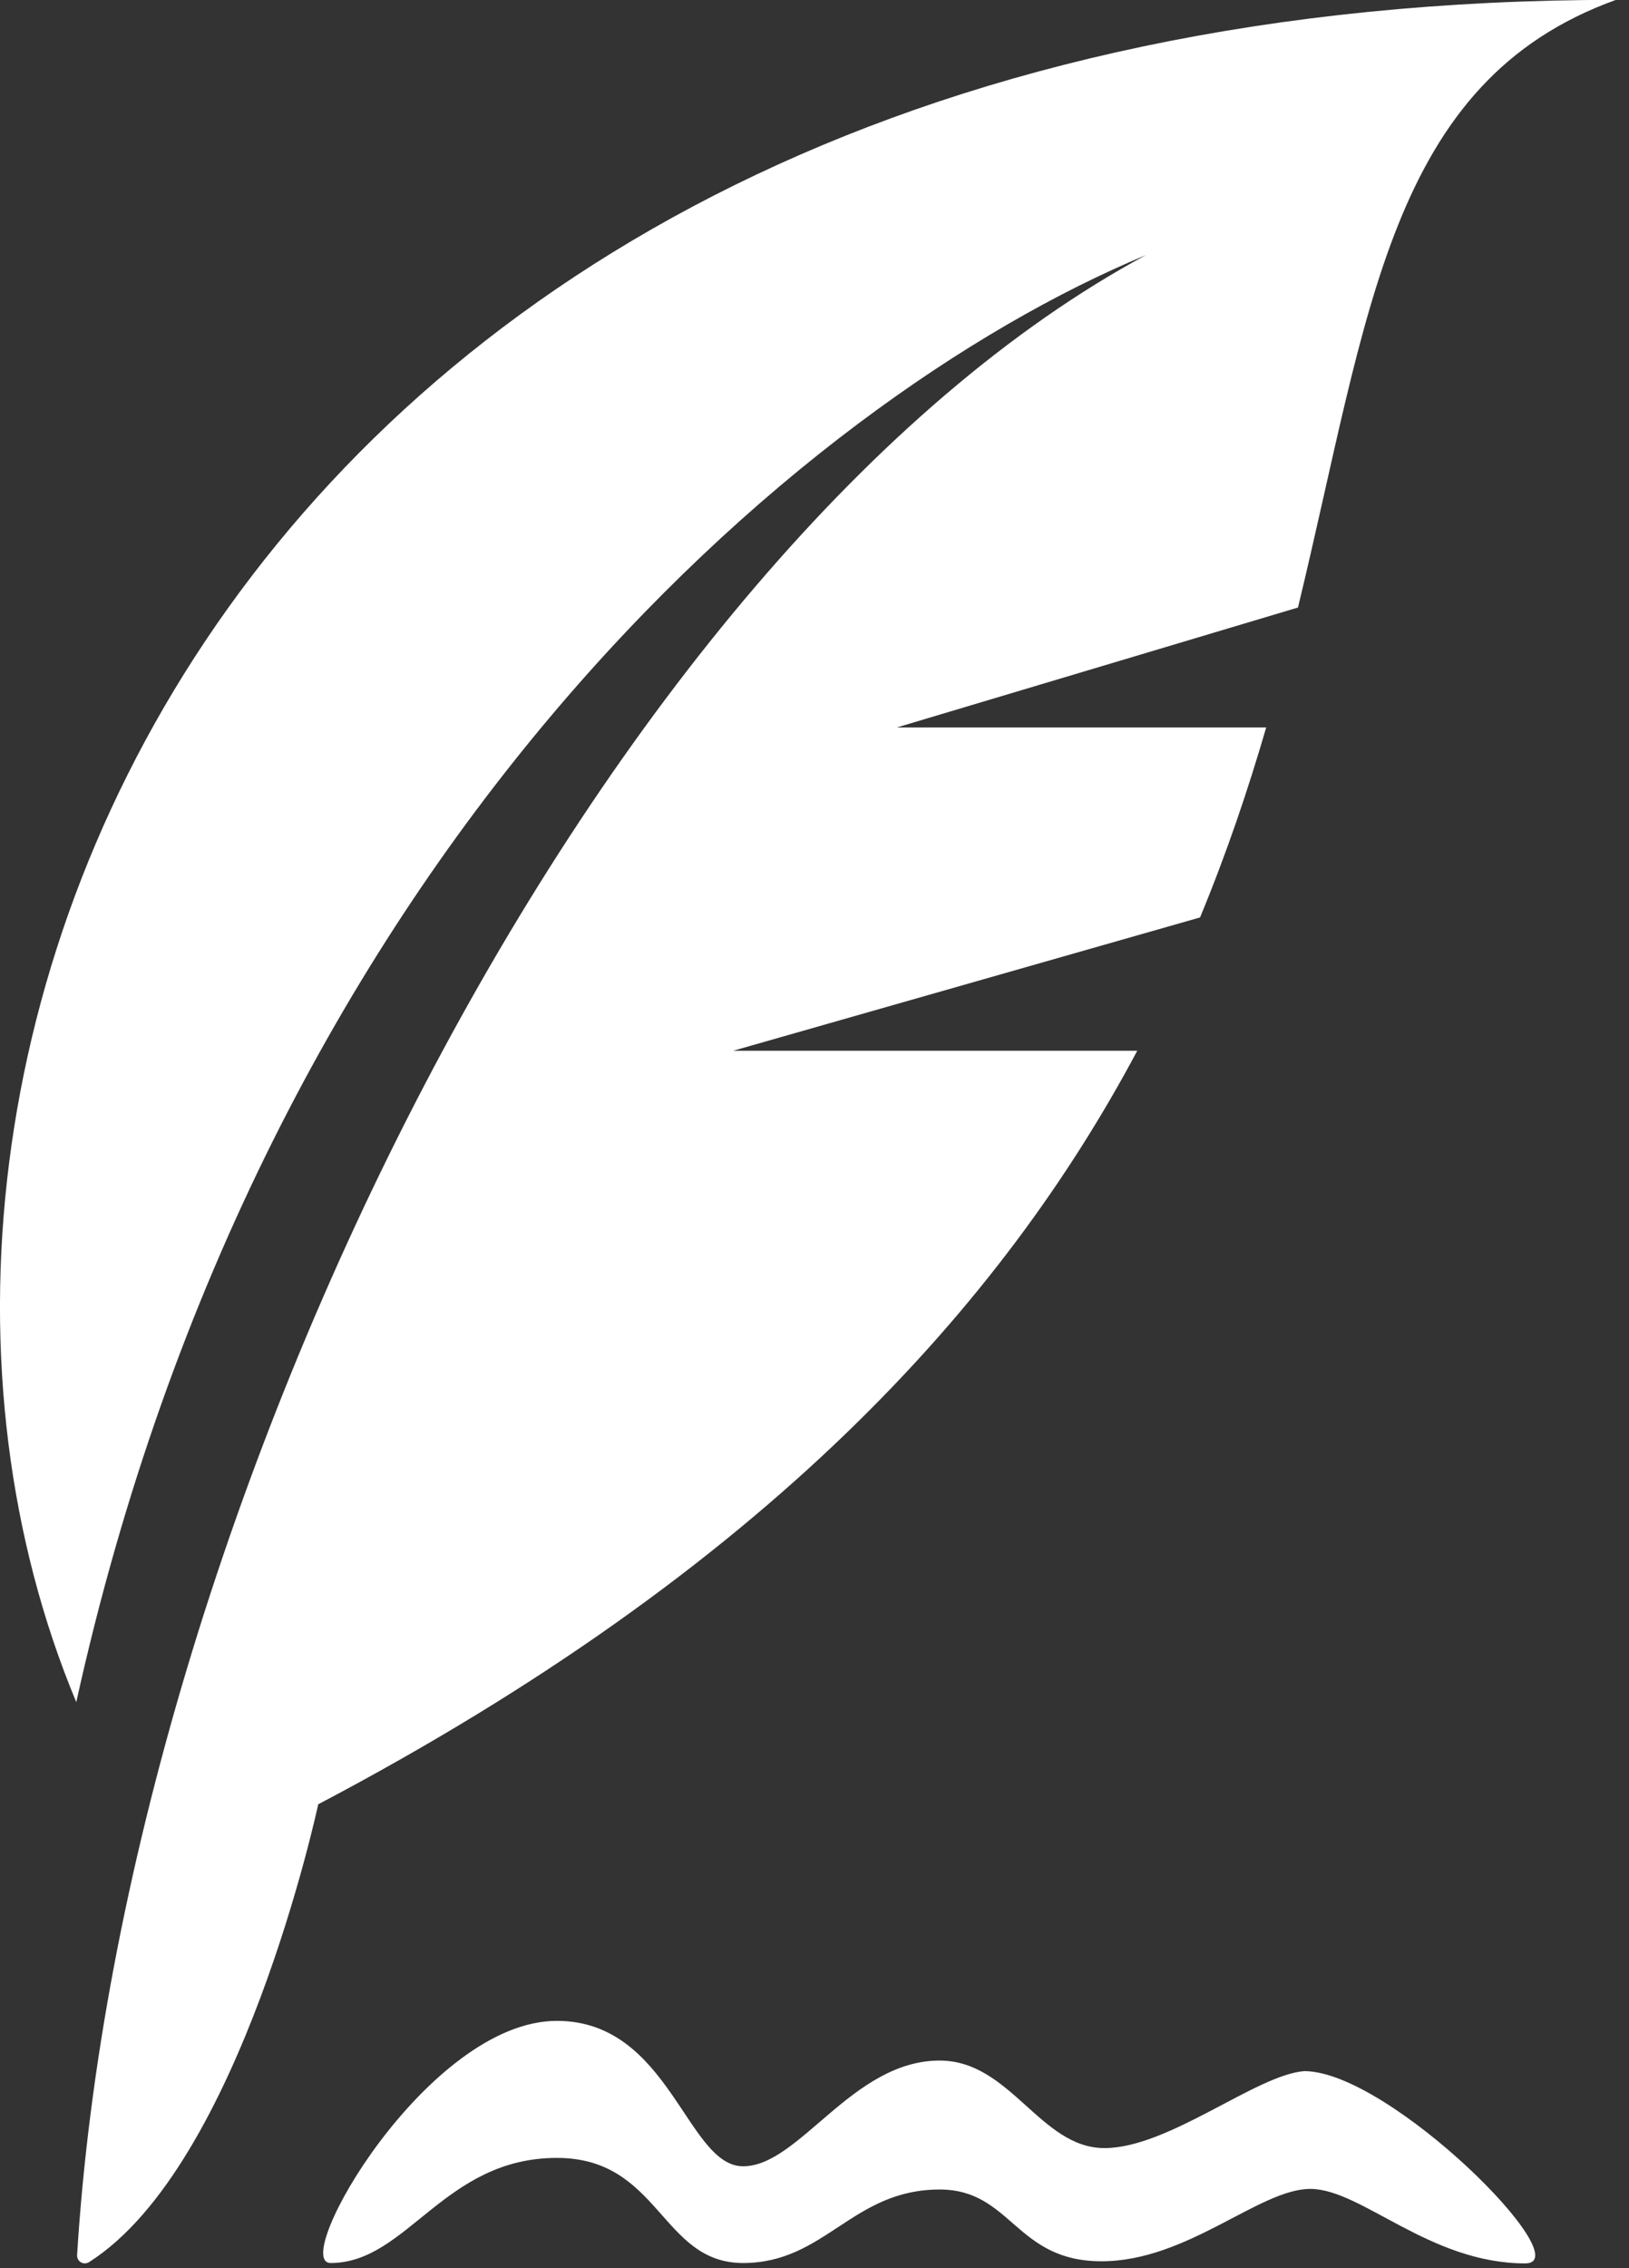 <?xml version="1.0" encoding="UTF-8" standalone="no"?>
<!DOCTYPE svg PUBLIC "-//W3C//DTD SVG 1.1//EN" "http://www.w3.org/Graphics/SVG/1.1/DTD/svg11.dtd">
<svg width="100%" height="100%" viewBox="0 0 120 167" version="1.1" xmlns="http://www.w3.org/2000/svg" xmlns:xlink="http://www.w3.org/1999/xlink" xml:space="preserve" xmlns:serif="http://www.serif.com/" style="fill-rule:evenodd;clip-rule:evenodd;stroke-linejoin:round;stroke-miterlimit:2;">
    <rect x="0" y="0" width="120" height="167" fill="#333333" stroke="none"/>
    <g transform="matrix(1,0,0,1,-247.509,-3695.26)">
        <g transform="matrix(5.556,0,0,5.556,270.951,3729.08)">
            <path d="M0,17.824C0,17.824 -1.023,22.611 -3.038,23.891C-3.072,23.912 -3.114,23.913 -3.147,23.893C-3.181,23.873 -3.199,23.836 -3.197,23.797C-2.588,13.92 3.735,1.194 10.975,-2.707C6.328,-0.772 -0.746,5.324 -3.208,16.47C-6.79,7.877 -1.059,-6.089 17.207,-6.089C14.191,-5.004 13.933,-1.926 12.99,1.964L7.673,3.553L12.569,3.553C12.331,4.37 12.048,5.211 11.692,6.071L5.501,7.838L10.859,7.838C9.078,11.184 5.965,14.684 0,17.824M13.074,21.36C12.438,21.407 11.276,22.38 10.424,22.38C9.573,22.38 9.179,21.22 8.239,21.22C7.08,21.22 6.38,22.621 5.633,22.621C4.886,22.621 4.662,20.694 3.164,20.694C1.446,20.694 -0.385,23.903 0.165,23.903C1.18,23.903 1.666,22.51 3.164,22.51C4.532,22.51 4.543,23.903 5.633,23.903C6.723,23.903 7.08,22.929 8.239,22.929C9.194,22.929 9.241,23.88 10.385,23.88C11.528,23.88 12.481,22.917 13.158,22.921C13.837,22.926 14.736,23.908 16.003,23.908C16.742,23.908 14.205,21.36 13.074,21.36" style="fill:white;fill-rule:nonzero;"/>
        </g>
    </g>
</svg>
